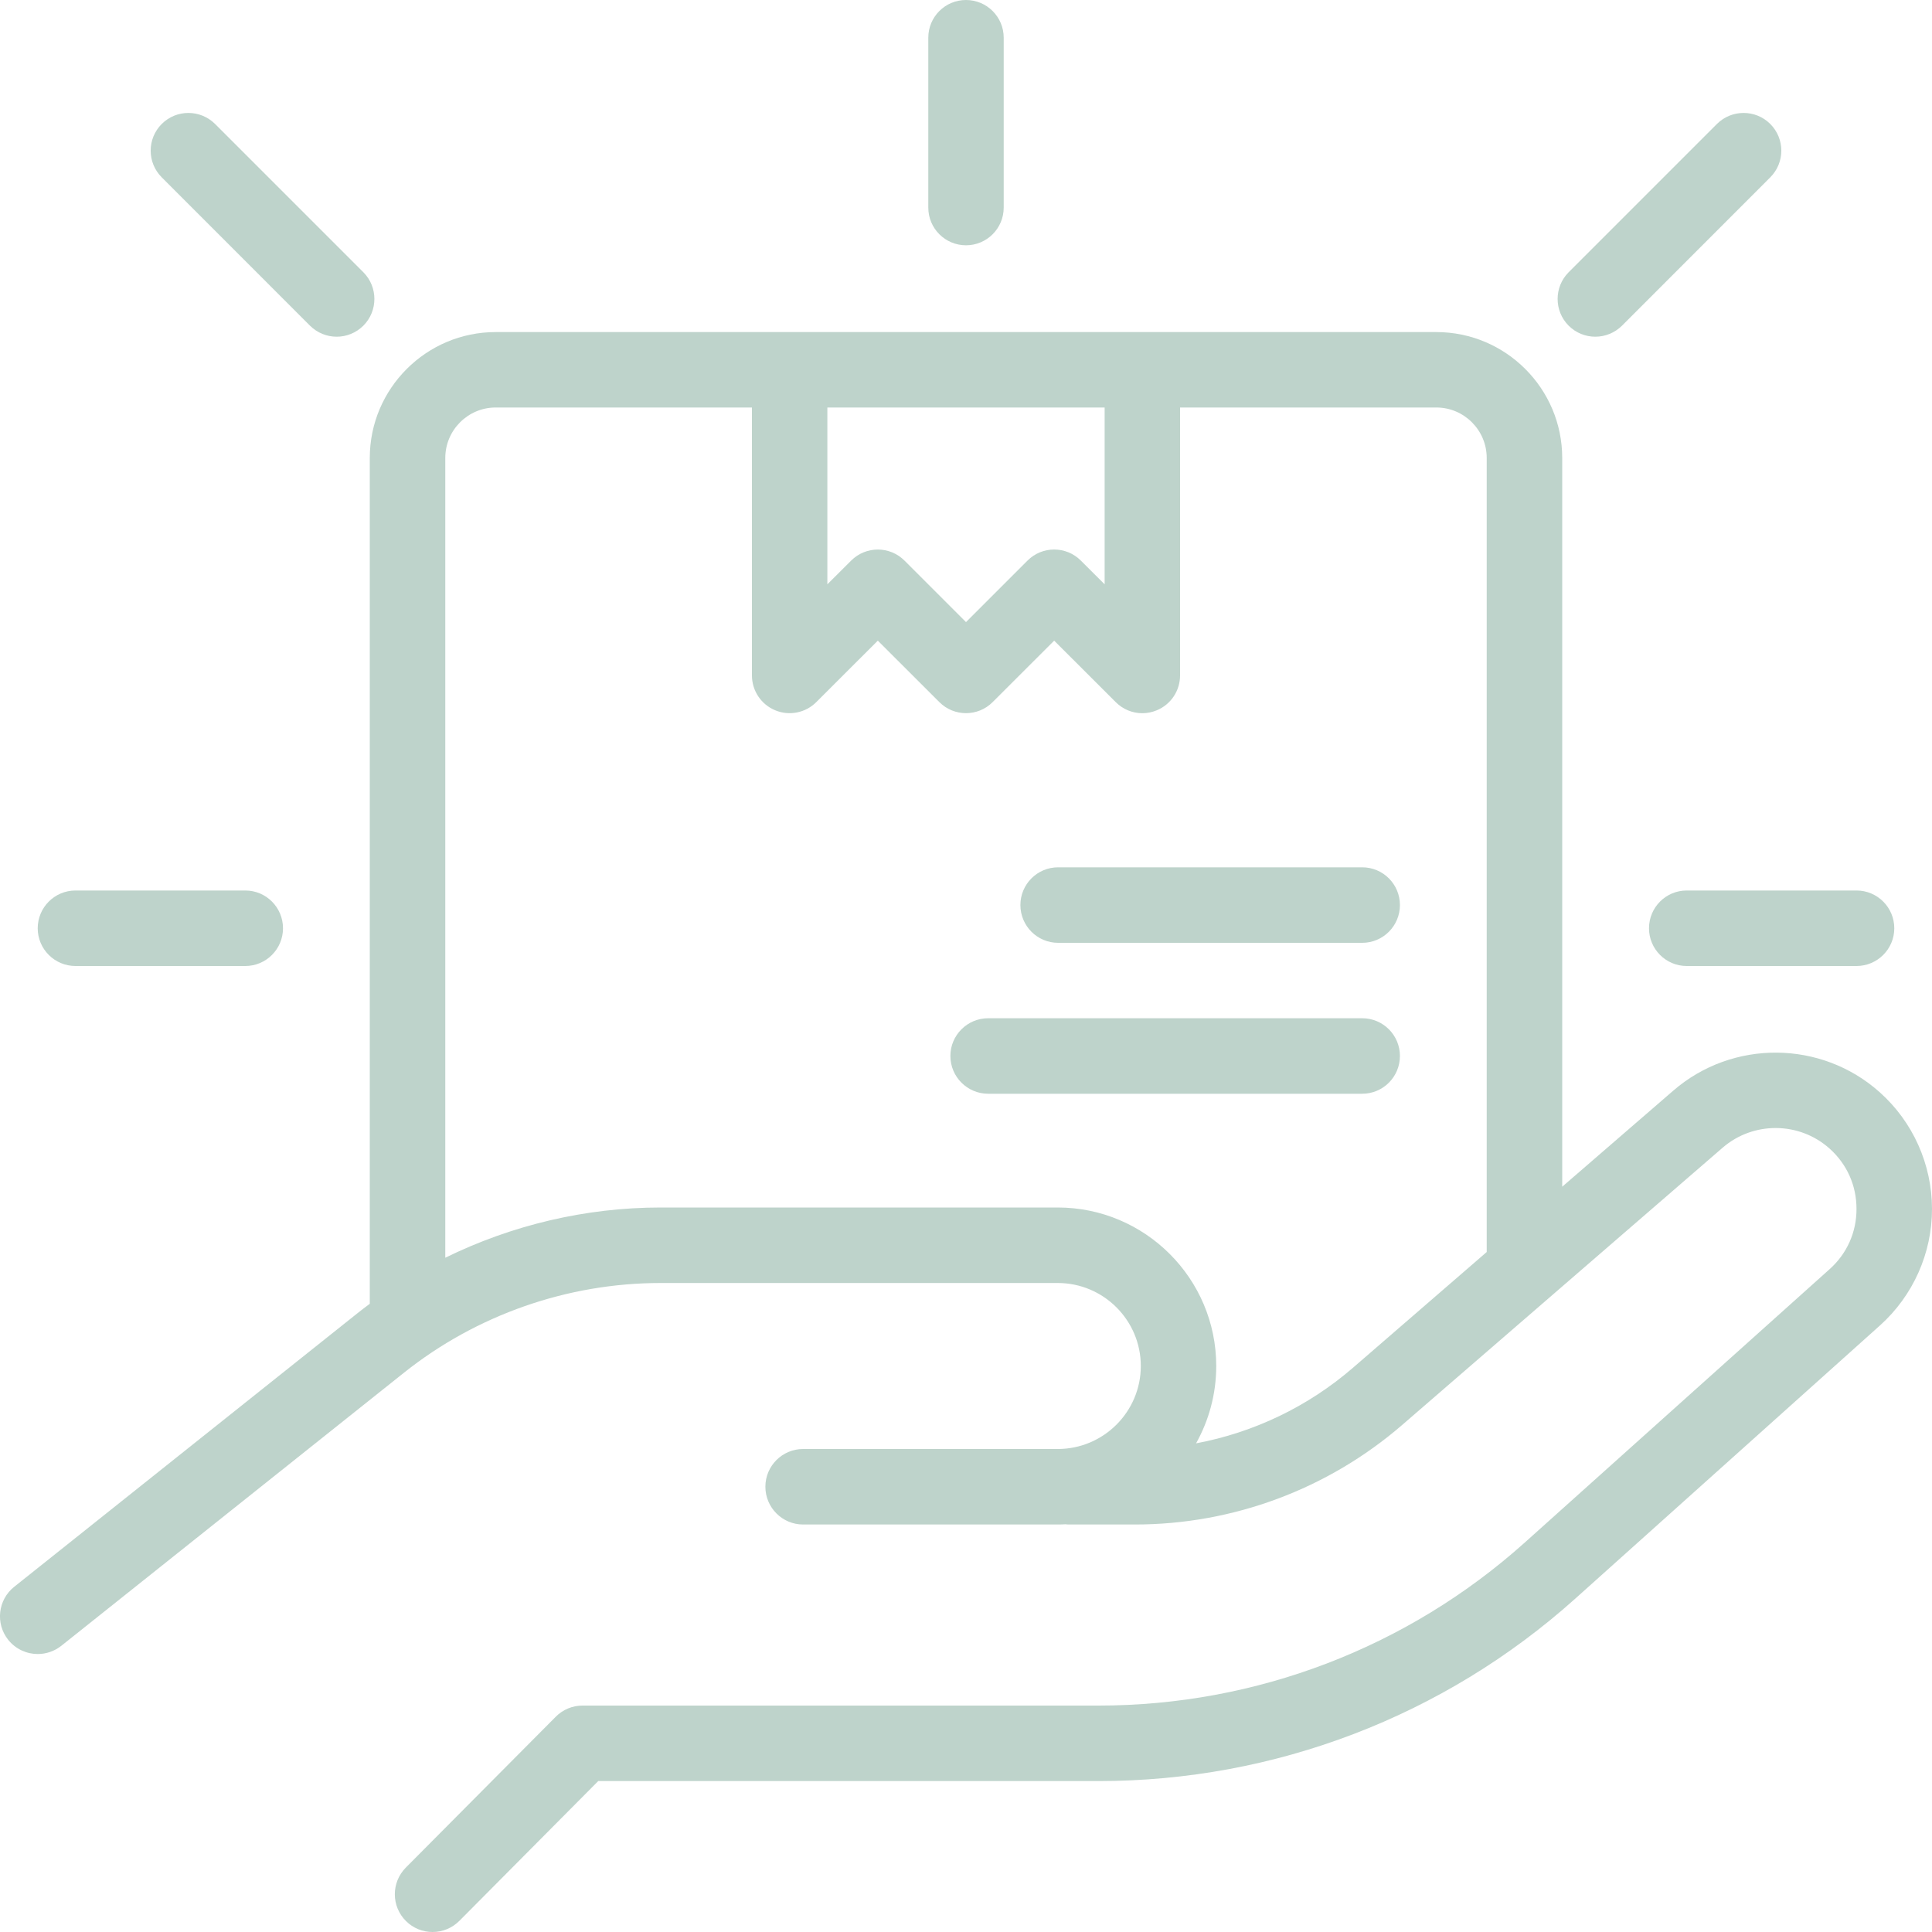 <svg width="25" height="25" viewBox="0 0 25 25" fill="none" xmlns="http://www.w3.org/2000/svg">
<g clip-path="url(#clip0_1_422)">
<path d="M17.627 11.223H13.692C13.422 11.223 13.204 11.442 13.204 11.711C13.204 11.981 13.422 12.2 13.692 12.2H17.627C17.897 12.2 18.115 11.981 18.115 11.711C18.115 11.442 17.897 11.223 17.627 11.223Z" fill="#BED3CB"/>
<path d="M17.627 13.176H12.787C12.517 13.176 12.298 13.395 12.298 13.664C12.298 13.934 12.517 14.153 12.787 14.153H17.627C17.897 14.153 18.115 13.934 18.115 13.664C18.115 13.395 17.897 13.176 17.627 13.176Z" fill="#BED3CB"/>
<path d="M24.324 14.134C23.568 13.458 22.419 13.449 21.652 14.113L20.215 15.356V5.926C20.215 5.028 19.484 4.297 18.586 4.297H6.414C5.516 4.297 4.785 5.028 4.785 5.926V16.871C4.728 16.913 4.672 16.956 4.617 17L0.184 20.533C-0.027 20.701 -0.062 21.008 0.106 21.219C0.203 21.34 0.345 21.403 0.489 21.403C0.595 21.403 0.703 21.368 0.793 21.297L5.226 17.764C6.166 17.014 7.346 16.602 8.548 16.602H13.687C14.28 16.602 14.762 17.084 14.762 17.676C14.762 18.268 14.28 18.75 13.687 18.75H10.392C10.123 18.75 9.904 18.969 9.904 19.238C9.904 19.508 10.123 19.727 10.392 19.727H13.687C13.721 19.727 13.754 19.726 13.787 19.724C13.803 19.726 13.82 19.727 13.837 19.727H14.686C15.956 19.727 17.184 19.269 18.145 18.438L22.291 14.851C22.688 14.508 23.282 14.512 23.674 14.862C23.899 15.063 24.023 15.34 24.023 15.642C24.024 15.944 23.9 16.222 23.675 16.423L19.731 19.96C18.213 21.321 16.254 22.07 14.216 22.07H7.538C7.408 22.07 7.283 22.122 7.192 22.214L5.251 24.167C5.061 24.359 5.062 24.668 5.253 24.858C5.348 24.953 5.473 25 5.597 25C5.723 25 5.848 24.952 5.944 24.856L7.741 23.047H14.216C16.495 23.047 18.686 22.209 20.383 20.687L24.327 17.151C24.755 16.767 25.001 16.216 25 15.642C24.999 15.066 24.753 14.517 24.324 14.134V14.134ZM14.294 5.273V7.561L13.986 7.254C13.796 7.063 13.486 7.063 13.296 7.254L12.5 8.05L11.704 7.254C11.609 7.159 11.484 7.111 11.359 7.111C11.234 7.111 11.109 7.159 11.014 7.254L10.706 7.561V5.273H14.294ZM17.506 17.7C16.925 18.202 16.223 18.537 15.477 18.677C15.643 18.38 15.738 18.039 15.738 17.676C15.738 16.545 14.818 15.625 13.687 15.625H8.548C7.58 15.625 6.624 15.852 5.762 16.275V5.926C5.762 5.566 6.055 5.273 6.414 5.273H9.73V8.74C9.73 8.938 9.849 9.116 10.031 9.191C10.213 9.267 10.424 9.225 10.563 9.085L11.359 8.29L12.155 9.085C12.345 9.276 12.655 9.276 12.845 9.085L13.641 8.29L14.437 9.085C14.53 9.179 14.655 9.229 14.782 9.229C14.845 9.229 14.909 9.216 14.969 9.191C15.151 9.116 15.27 8.938 15.27 8.74V5.273H18.586C18.945 5.273 19.238 5.566 19.238 5.926V16.201L17.506 17.7Z" fill="#BED3CB"/>
<path d="M12.5 3.174C12.77 3.174 12.988 2.955 12.988 2.686V0.488C12.988 0.219 12.77 0 12.5 0C12.23 0 12.012 0.219 12.012 0.488V2.686C12.012 2.955 12.23 3.174 12.5 3.174Z" fill="#BED3CB"/>
<path d="M21.338 12.012C21.338 12.281 21.556 12.5 21.826 12.5H24.023C24.293 12.5 24.512 12.281 24.512 12.012C24.512 11.742 24.293 11.523 24.023 11.523H21.826C21.556 11.523 21.338 11.742 21.338 12.012Z" fill="#BED3CB"/>
<path d="M0.977 12.5H3.174C3.444 12.5 3.662 12.281 3.662 12.012C3.662 11.742 3.444 11.523 3.174 11.523H0.977C0.707 11.523 0.488 11.742 0.488 12.012C0.488 12.281 0.707 12.5 0.977 12.5Z" fill="#BED3CB"/>
<path d="M4.011 4.214C4.107 4.309 4.231 4.357 4.357 4.357C4.482 4.357 4.606 4.309 4.702 4.214C4.892 4.023 4.892 3.714 4.702 3.523L2.783 1.604C2.592 1.414 2.283 1.414 2.093 1.604C1.902 1.795 1.902 2.104 2.093 2.295L4.011 4.214Z" fill="#BED3CB"/>
<path d="M20.643 4.357C20.768 4.357 20.893 4.309 20.989 4.214L22.907 2.295C23.098 2.104 23.098 1.795 22.907 1.604C22.717 1.414 22.407 1.414 22.217 1.604L20.298 3.523C20.108 3.714 20.108 4.023 20.298 4.214C20.393 4.309 20.518 4.357 20.643 4.357Z" fill="#BED3CB"/>
</g>
<defs>
<clipPath id="clip0_1_422">
<rect width="25" height="25" fill="white"/>
</clipPath>
</defs>
</svg>
